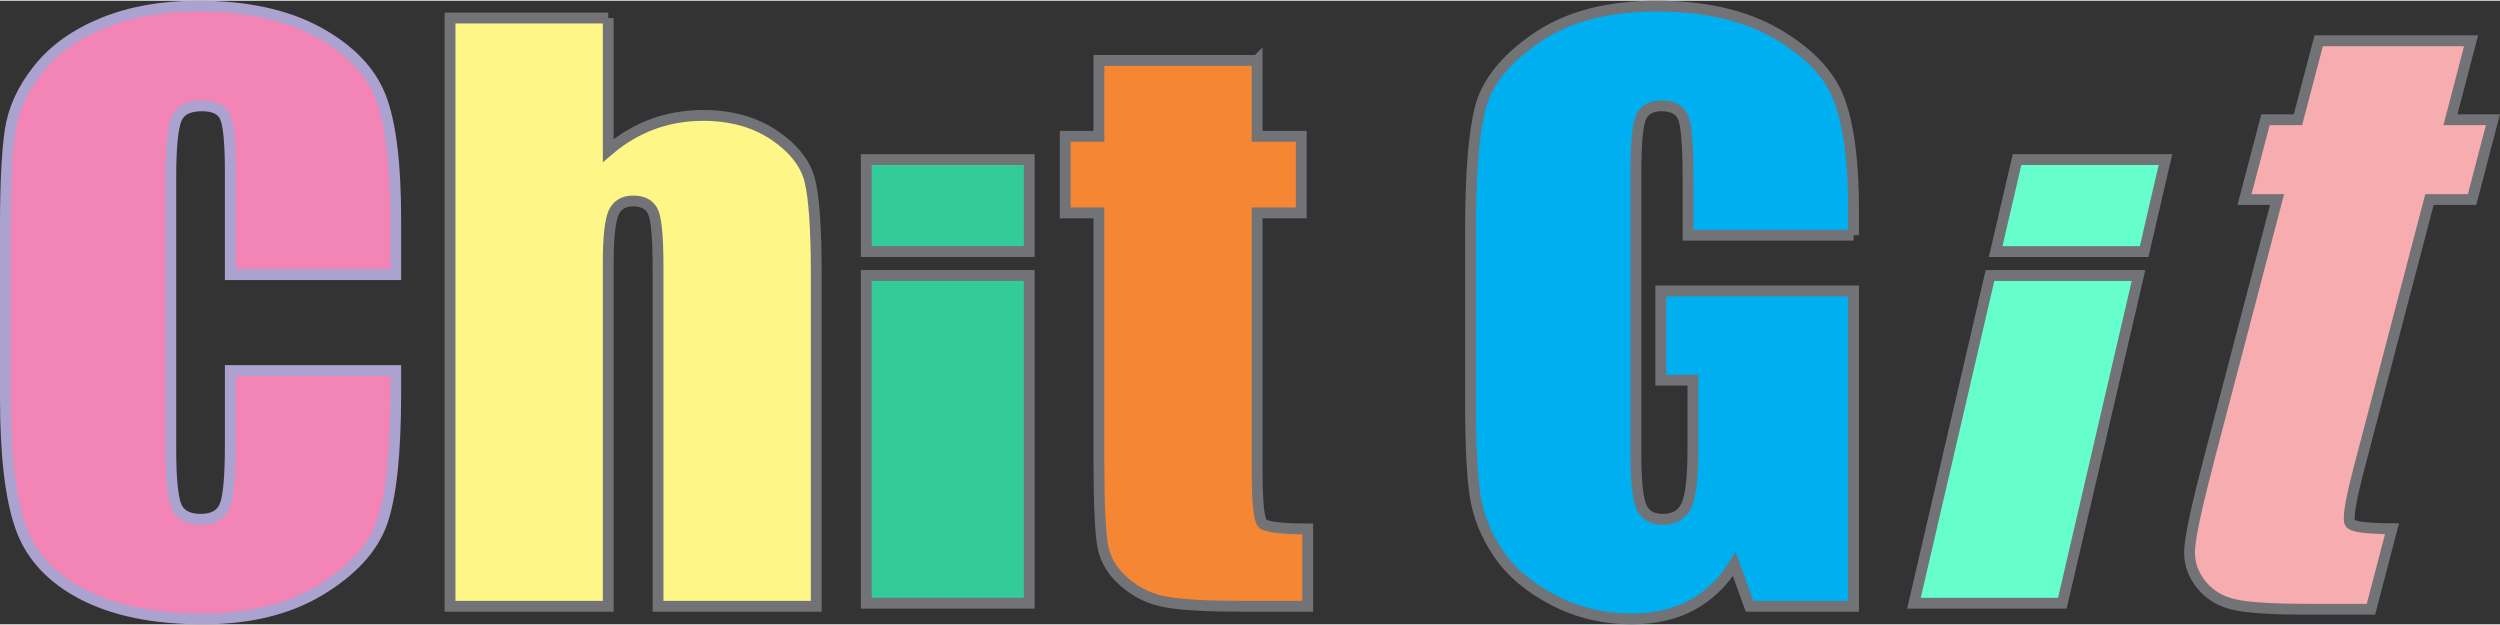 <?xml version="1.0" encoding="UTF-8"?>
<!DOCTYPE svg PUBLIC "-//W3C//DTD SVG 1.1//EN" "http://www.w3.org/Graphics/SVG/1.1/DTD/svg11.dtd">
<!-- Creator: CorelDRAW X8 -->
<svg xmlns="http://www.w3.org/2000/svg" xml:space="preserve" width="208px" height="52px" version="1.1" style="shape-rendering:geometricPrecision; text-rendering:geometricPrecision; image-rendering:optimizeQuality; fill-rule:evenodd; clip-rule:evenodd"
viewBox="0 0 22643 5648"
 xmlns:xlink="http://www.w3.org/1999/xlink">
 <rect x="0" y="0" width="22643" height="5648" fill="#333333" stroke="none"/>
 <defs>
  <style type="text/css">
   <![CDATA[
    .str1 {stroke:#727376;stroke-width:98.178}
    .str0 {stroke:#ABA2CF;stroke-width:98.178}
    .fil1 {fill:none;fill-rule:nonzero}
    .fil2 {fill:#FFF688;fill-rule:nonzero}
    .fil6 {fill:#F7ADAF;fill-rule:nonzero}
    .fil0 {fill:#F285B5;fill-rule:nonzero}
    .fil4 {fill:#00AFEF;fill-rule:nonzero}
    .fil7 {fill:#33CC99;fill-rule:nonzero}
    .fil5 {fill:#66FFCC;fill-rule:nonzero}
    .fil3 {fill:#F58634;fill-rule:nonzero}
   ]]>
  </style>
 </defs>
 <g id="Logo">
  <g id="_1784315326576">
   <path class="fil0" d="M3584 2481l-1498 0 0 -925c0,-270 -16,-437 -48,-504 -31,-67 -102,-100 -209,-100 -122,0 -199,40 -232,121 -33,82 -50,257 -50,526l0 2472c0,260 17,428 50,508 33,78 107,118 221,118 110,0 183,-40 217,-119 34,-79 51,-265 51,-558l0 -670 1498 0 0 207c0,552 -43,944 -126,1174 -84,232 -271,434 -558,608 -288,174 -642,260 -1064,260 -438,0 -799,-73 -1084,-220 -284,-147 -473,-350 -565,-611 -92,-260 -138,-651 -138,-1173l0 -1556c0,-383 15,-671 43,-863 29,-192 112,-377 254,-554 141,-178 336,-318 586,-420 249,-102 537,-153 861,-153 440,0 804,79 1091,237 286,157 474,354 565,589 90,236 135,602 135,1099l0 507z"/>
   <path id="1" class="fil1 str0" d="M3584 2481l-1498 0 0 -925c0,-270 -16,-437 -48,-504 -31,-67 -102,-100 -209,-100 -122,0 -199,40 -232,121 -33,82 -50,257 -50,526l0 2472c0,260 17,428 50,508 33,78 107,118 221,118 110,0 183,-40 217,-119 34,-79 51,-265 51,-558l0 -670 1498 0 0 207c0,552 -43,944 -126,1174 -84,232 -271,434 -558,608 -288,174 -642,260 -1064,260 -438,0 -799,-73 -1084,-220 -284,-147 -473,-350 -565,-611 -92,-260 -138,-651 -138,-1173l0 -1556c0,-383 15,-671 43,-863 29,-192 112,-377 254,-554 141,-178 336,-318 586,-420 249,-102 537,-153 861,-153 440,0 804,79 1091,237 286,157 474,354 565,589 90,236 135,602 135,1099l0 507z"/>
   <path class="fil2" d="M5509 157l0 1200c124,-106 257,-185 400,-238 143,-53 297,-80 460,-80 251,0 465,60 642,178 175,119 283,254 323,409 39,155 59,438 59,848l0 3011 -1433 0 0 -3073c0,-254 -14,-418 -41,-489 -28,-73 -89,-109 -185,-109 -88,0 -147,37 -179,112 -30,74 -46,222 -46,443l0 3116 -1433 0 0 -5328 1433 0z"/>
   <path id="1" class="fil1 str1" d="M5509 157l0 1200c124,-106 257,-185 400,-238 143,-53 297,-80 460,-80 251,0 465,60 642,178 175,119 283,254 323,409 39,155 59,438 59,848l0 3011 -1433 0 0 -3073c0,-254 -14,-418 -41,-489 -28,-73 -89,-109 -185,-109 -88,0 -147,37 -179,112 -30,74 -46,222 -46,443l0 3116 -1433 0 0 -5328 1433 0z"/>
   <path class="fil3" d="M11386 541l0 687 400 0 0 694 -400 0 0 2333c0,287 17,447 49,480 33,32 169,49 409,49l0 701 -581 0c-327,0 -561,-13 -702,-39 -139,-24 -263,-83 -369,-174 -107,-90 -174,-194 -200,-312 -26,-116 -39,-391 -39,-825l0 -2213 -305 0 0 -694 305 0 0 -687 1433 0z"/>
   <path id="1" class="fil1 str1" d="M11386 541l0 687 400 0 0 694 -400 0 0 2333c0,287 17,447 49,480 33,32 169,49 409,49l0 701 -581 0c-327,0 -561,-13 -702,-39 -139,-24 -263,-83 -369,-174 -107,-90 -174,-194 -200,-312 -26,-116 -39,-391 -39,-825l0 -2213 -305 0 0 -694 305 0 0 -687 1433 0z"/>
   <path class="fil4" d="M16788 2124l-1499 0 0 -484c0,-306 -13,-496 -41,-573 -28,-77 -94,-115 -198,-115 -90,0 -152,32 -185,98 -32,66 -48,235 -48,507l0 2555c0,238 16,396 48,471 33,75 97,114 194,114 107,0 178,-43 217,-128 38,-86 57,-253 57,-501l0 -631 -291 0 0 -808 1746 0 0 2856 -942 0 -138 -382c-102,165 -231,288 -385,372 -155,83 -338,124 -548,124 -250,0 -484,-56 -704,-169 -218,-114 -384,-253 -497,-420 -114,-166 -184,-341 -213,-524 -28,-183 -42,-458 -42,-824l0 -1583c0,-509 29,-878 88,-1108 59,-231 229,-442 509,-634 280,-192 643,-288 1087,-288 438,0 801,83 1089,250 288,168 478,365 565,594 87,230 131,563 131,1000l0 231z"/>
   <path id="1" class="fil1 str1" d="M16788 2124l-1499 0 0 -484c0,-306 -13,-496 -41,-573 -28,-77 -94,-115 -198,-115 -90,0 -152,32 -185,98 -32,66 -48,235 -48,507l0 2555c0,238 16,396 48,471 33,75 97,114 194,114 107,0 178,-43 217,-128 38,-86 57,-253 57,-501l0 -631 -291 0 0 -808 1746 0 0 2856 -942 0 -138 -382c-102,165 -231,288 -385,372 -155,83 -338,124 -548,124 -250,0 -484,-56 -704,-169 -218,-114 -384,-253 -497,-420 -114,-166 -184,-341 -213,-524 -28,-183 -42,-458 -42,-824l0 -1583c0,-509 29,-878 88,-1108 59,-231 229,-442 509,-634 280,-192 643,-288 1087,-288 438,0 801,83 1089,250 288,168 478,365 565,594 87,230 131,563 131,1000l0 231z"/>
   <path class="fil5 str1" d="M19613 1439l-193 833 -1345 0 194 -833 1344 0zm-244 1050l-690 2968 -1344 0 689 -2968 1345 0z"/>
   <path class="fil6" d="M22381 363l-187 715 385 0 -189 723 -386 0 -637 2431c-78,298 -105,465 -82,499 22,34 148,51 380,51l-191 730 -560 0c-315,0 -538,-13 -666,-40 -128,-26 -231,-86 -309,-181 -78,-95 -114,-202 -107,-325 7,-122 69,-408 188,-860l604 -2305 -295 0 190 -723 294 0 188 -715 1380 0z"/>
   <path id="1" class="fil1 str1" d="M22381 363l-187 715 385 0 -189 723 -386 0 -637 2431c-78,298 -105,465 -82,499 22,34 148,51 380,51l-191 730 -560 0c-315,0 -538,-13 -666,-40 -128,-26 -231,-86 -309,-181 -78,-95 -114,-202 -107,-325 7,-122 69,-408 188,-860l604 -2305 -295 0 190 -723 294 0 188 -715 1380 0z"/>
   <path class="fil7 str1" d="M9322 1439l0 833 -1476 0 0 -833 1476 0zm0 1050l0 2968 -1476 0 0 -2968 1476 0z"/>
  </g>
 </g>
</svg>
